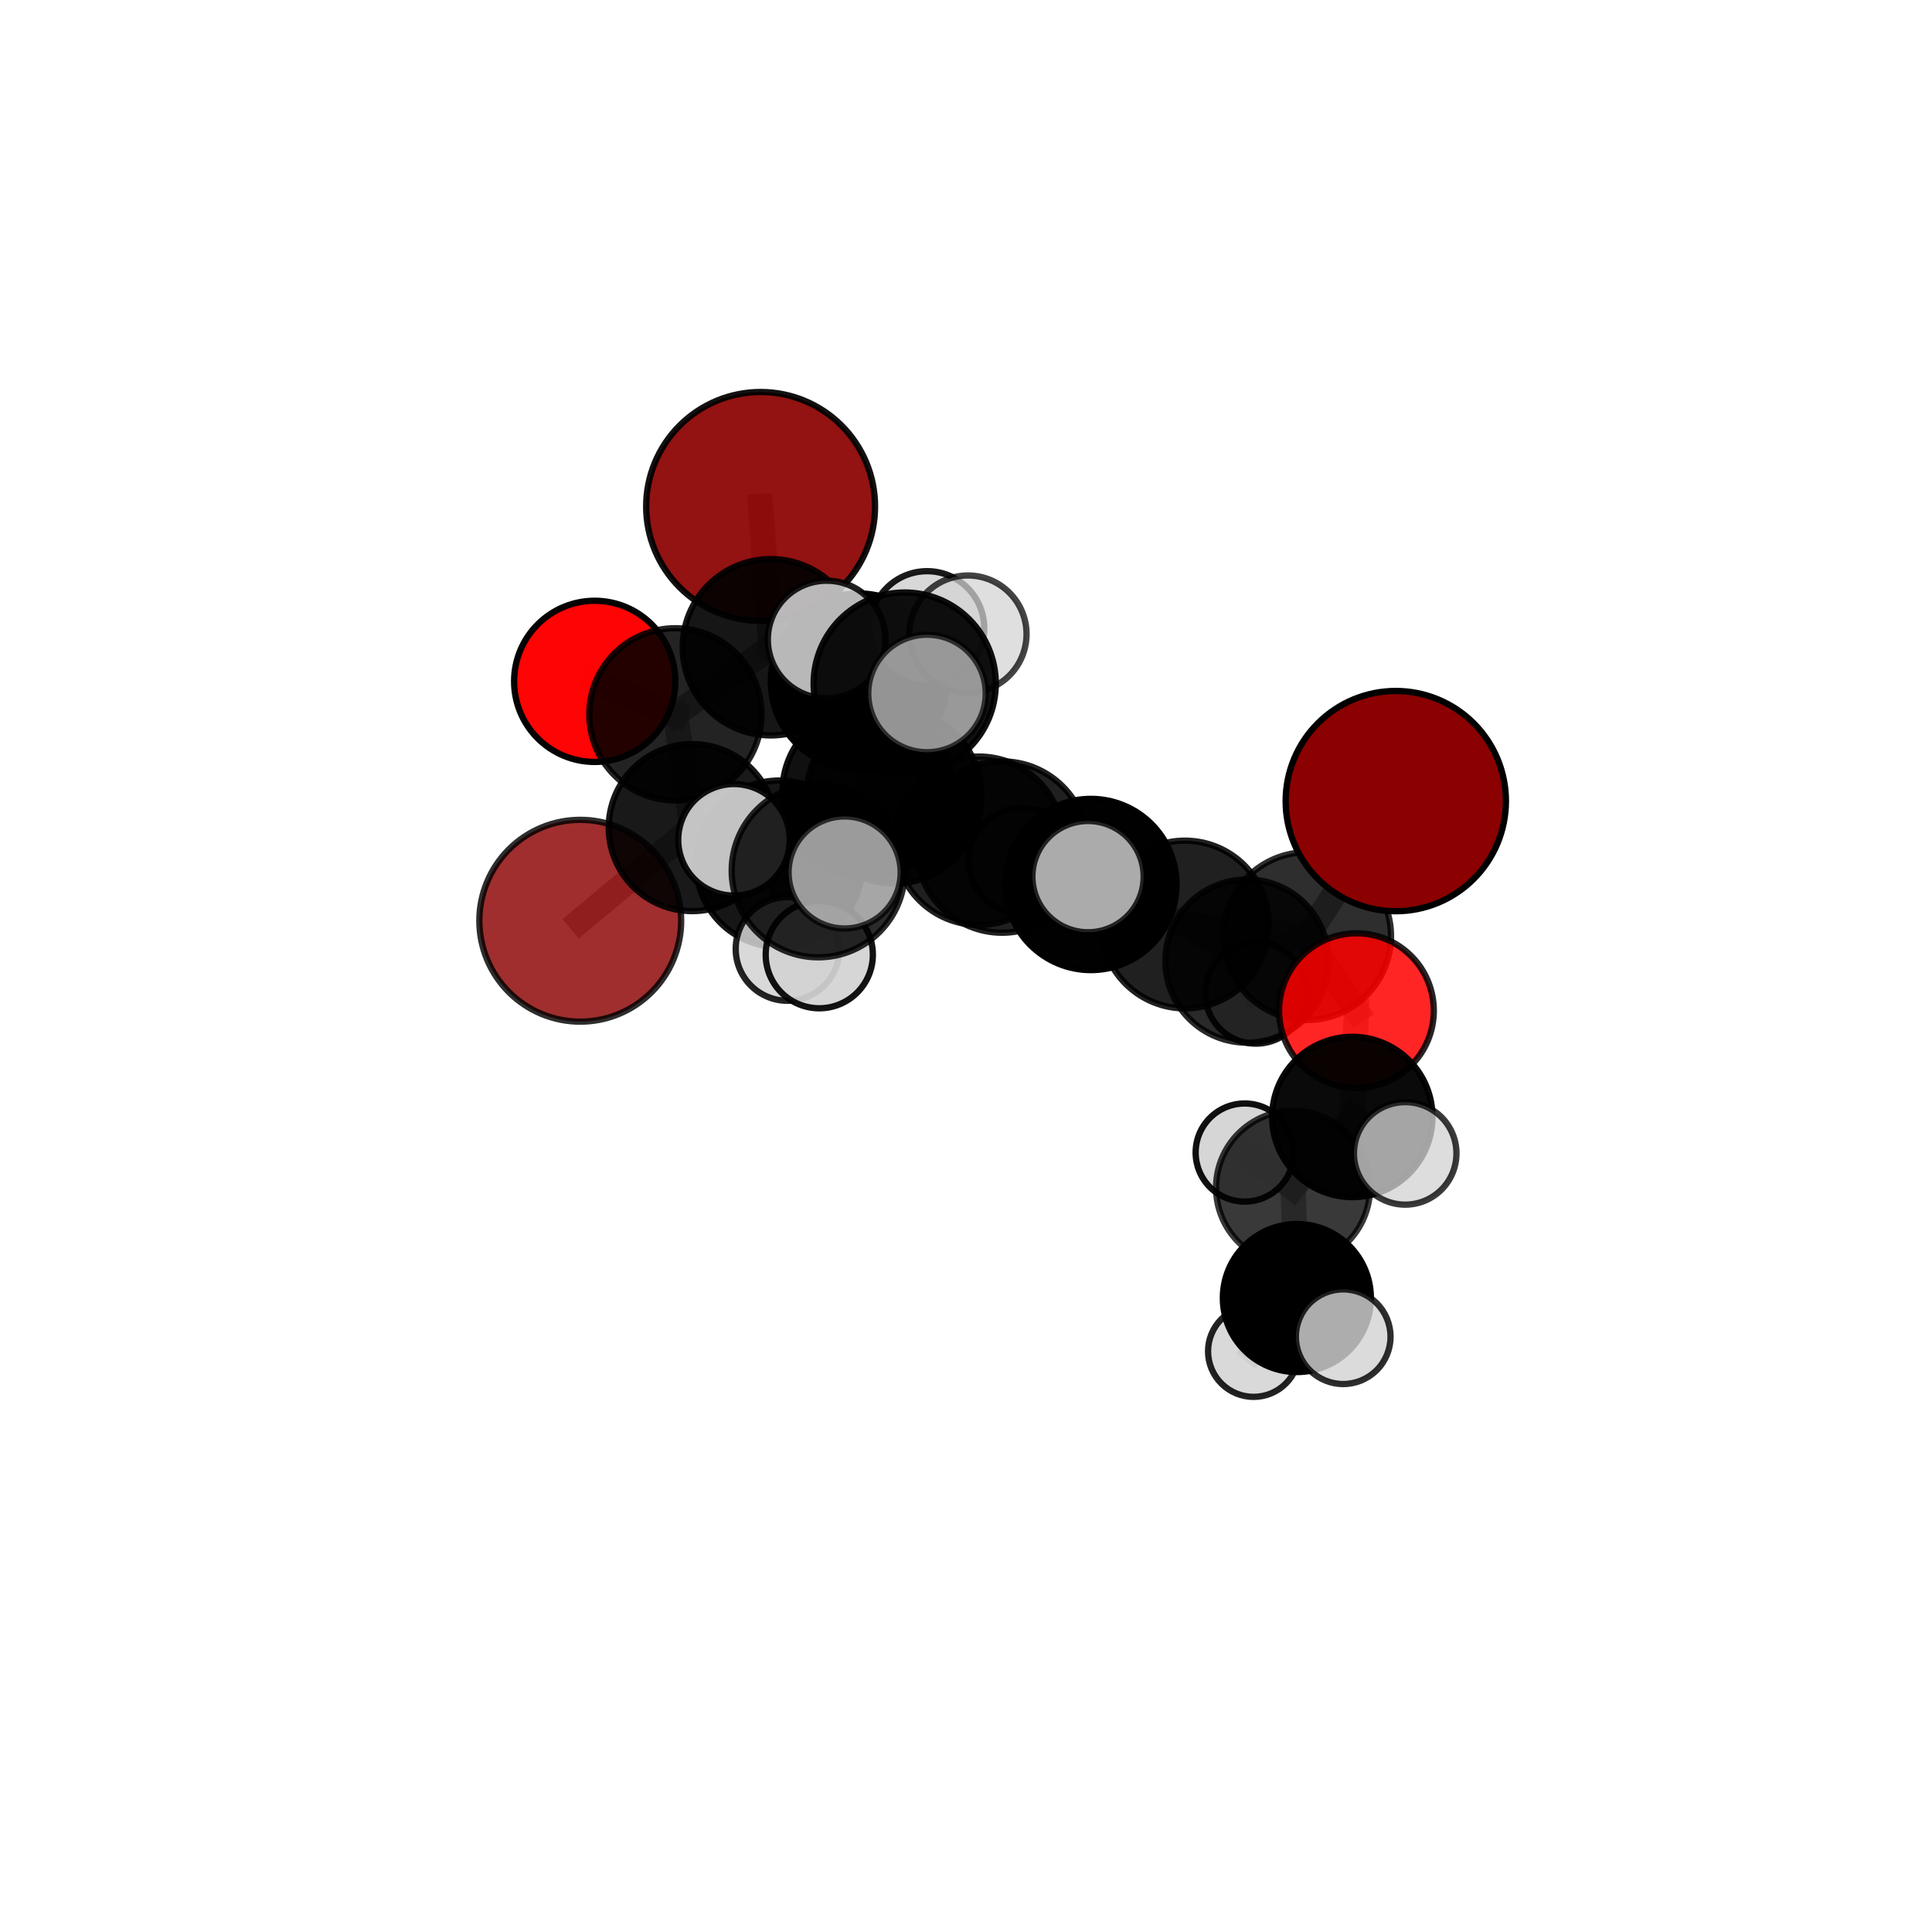 <?xml version="1.0" encoding="utf-8" standalone="no"?>
<!DOCTYPE svg PUBLIC "-//W3C//DTD SVG 1.1//EN"
  "http://www.w3.org/Graphics/SVG/1.1/DTD/svg11.dtd">
<svg xmlns:xlink="http://www.w3.org/1999/xlink" width="153pt" height="153pt" viewBox="0 0 153 153" xmlns="http://www.w3.org/2000/svg" version="1.1">
 <defs>
  <style type="text/css">*{stroke-linejoin: round; stroke-linecap: butt}</style>
 </defs>
 <g id="figure_1">
  <g id="patch_1">
   <path d="M 0 153 
L 153 153 
L 153 0 
L 0 0 
L 0 153 
z
" style="fill: none"/>
  </g>
  <g id="patch_2">
   <path d="M 7.2 145.8 
L 145.8 145.8 
L 145.8 7.2 
L 7.2 7.2 
L 7.2 145.8 
z
" style="fill: none"/>
  </g>
  <g id="axes_1">
   <g id="line2d_1">
    <path d="M 60.235 40.107 
L 61.045 51.258 
" clip-path="url(#p0ee801b601)" style="fill: none; stroke: #808080; stroke-opacity: 0.768; stroke-width: 2; stroke-linecap: square"/>
   </g>
   <g id="line2d_2">
    <path d="M 61.045 51.258 
L 53.489 56.571 
" clip-path="url(#p0ee801b601)" style="fill: none; stroke: #808080; stroke-opacity: 0.737; stroke-width: 2; stroke-linecap: square"/>
   </g>
   <g id="line2d_3">
    <path d="M 110.536 63.441 
L 103.515 74.133 
" clip-path="url(#p0ee801b601)" style="fill: none; stroke: #808080; stroke-opacity: 0.721; stroke-width: 2; stroke-linecap: square"/>
   </g>
   <g id="line2d_4">
    <path d="M 45.952 72.916 
L 54.82 65.54 
" clip-path="url(#p0ee801b601)" style="fill: none; stroke: #808080; stroke-opacity: 0.675; stroke-width: 2; stroke-linecap: square"/>
   </g>
   <g id="line2d_5">
    <path d="M 54.82 65.54 
L 53.489 56.571 
" clip-path="url(#p0ee801b601)" style="fill: none; stroke: #808080; stroke-opacity: 0.709; stroke-width: 2; stroke-linecap: square"/>
   </g>
   <g id="line2d_6">
    <path d="M 107.419 80.038 
L 103.515 74.133 
" clip-path="url(#p0ee801b601)" style="fill: none; stroke: #808080; stroke-opacity: 0.693; stroke-width: 2; stroke-linecap: square"/>
   </g>
   <g id="line2d_7">
    <path d="M 107.419 80.038 
L 107.093 88.455 
" clip-path="url(#p0ee801b601)" style="fill: none; stroke: #808080; stroke-opacity: 0.671; stroke-width: 2; stroke-linecap: square"/>
   </g>
   <g id="line2d_8">
    <path d="M 107.093 88.455 
L 102.399 94.061 
" clip-path="url(#p0ee801b601)" style="fill: none; stroke: #808080; stroke-opacity: 0.637; stroke-width: 2; stroke-linecap: square"/>
   </g>
   <g id="line2d_9">
    <path d="M 107.093 88.455 
L 111.282 91.34 
" clip-path="url(#p0ee801b601)" style="fill: none; stroke: #808080; stroke-opacity: 0.655; stroke-width: 2; stroke-linecap: square"/>
   </g>
   <g id="line2d_10">
    <path d="M 47.095 53.958 
L 53.489 56.571 
" clip-path="url(#p0ee801b601)" style="fill: none; stroke: #808080; stroke-opacity: 0.727; stroke-width: 2; stroke-linecap: square"/>
   </g>
   <g id="line2d_11">
    <path d="M 70.797 63.036 
L 79.361 67.081 
" clip-path="url(#p0ee801b601)" style="fill: none; stroke: #808080; stroke-opacity: 0.73; stroke-width: 2; stroke-linecap: square"/>
   </g>
   <g id="line2d_12">
    <path d="M 70.797 63.036 
L 68.753 62.695 
" clip-path="url(#p0ee801b601)" style="fill: none; stroke: #808080; stroke-opacity: 0.731; stroke-width: 2; stroke-linecap: square"/>
   </g>
   <g id="line2d_13">
    <path d="M 70.797 63.036 
L 71.646 54.132 
" clip-path="url(#p0ee801b601)" style="fill: none; stroke: #808080; stroke-opacity: 0.764; stroke-width: 2; stroke-linecap: square"/>
   </g>
   <g id="line2d_14">
    <path d="M 70.797 63.036 
L 64.798 68.959 
" clip-path="url(#p0ee801b601)" style="fill: none; stroke: #808080; stroke-opacity: 0.736; stroke-width: 2; stroke-linecap: square"/>
   </g>
   <g id="line2d_15">
    <path d="M 79.361 67.081 
L 86.393 70.044 
" clip-path="url(#p0ee801b601)" style="fill: none; stroke: #808080; stroke-opacity: 0.719; stroke-width: 2; stroke-linecap: square"/>
   </g>
   <g id="line2d_16">
    <path d="M 79.361 67.081 
L 77.524 66.582 
" clip-path="url(#p0ee801b601)" style="fill: none; stroke: #808080; stroke-opacity: 0.71; stroke-width: 2; stroke-linecap: square"/>
   </g>
   <g id="line2d_17">
    <path d="M 68.753 62.695 
L 61.717 68.408 
" clip-path="url(#p0ee801b601)" style="fill: none; stroke: #808080; stroke-opacity: 0.705; stroke-width: 2; stroke-linecap: square"/>
   </g>
   <g id="line2d_18">
    <path d="M 68.753 62.695 
L 77.524 66.582 
" clip-path="url(#p0ee801b601)" style="fill: none; stroke: #808080; stroke-opacity: 0.711; stroke-width: 2; stroke-linecap: square"/>
   </g>
   <g id="line2d_19">
    <path d="M 68.753 62.695 
L 68.009 53.965 
" clip-path="url(#p0ee801b601)" style="fill: none; stroke: #808080; stroke-opacity: 0.734; stroke-width: 2; stroke-linecap: square"/>
   </g>
   <g id="line2d_20">
    <path d="M 71.646 54.132 
L 65.465 50.645 
" clip-path="url(#p0ee801b601)" style="fill: none; stroke: #808080; stroke-opacity: 0.793; stroke-width: 2; stroke-linecap: square"/>
   </g>
   <g id="line2d_21">
    <path d="M 71.646 54.132 
L 73.411 54.918 
" clip-path="url(#p0ee801b601)" style="fill: none; stroke: #808080; stroke-opacity: 0.792; stroke-width: 2; stroke-linecap: square"/>
   </g>
   <g id="line2d_22">
    <path d="M 71.646 54.132 
L 76.654 50.215 
" clip-path="url(#p0ee801b601)" style="fill: none; stroke: #808080; stroke-opacity: 0.791; stroke-width: 2; stroke-linecap: square"/>
   </g>
   <g id="line2d_23">
    <path d="M 64.798 68.959 
L 58.126 66.507 
" clip-path="url(#p0ee801b601)" style="fill: none; stroke: #808080; stroke-opacity: 0.735; stroke-width: 2; stroke-linecap: square"/>
   </g>
   <g id="line2d_24">
    <path d="M 64.798 68.959 
L 64.882 75.606 
" clip-path="url(#p0ee801b601)" style="fill: none; stroke: #808080; stroke-opacity: 0.714; stroke-width: 2; stroke-linecap: square"/>
   </g>
   <g id="line2d_25">
    <path d="M 64.798 68.959 
L 66.888 69.092 
" clip-path="url(#p0ee801b601)" style="fill: none; stroke: #808080; stroke-opacity: 0.737; stroke-width: 2; stroke-linecap: square"/>
   </g>
   <g id="line2d_26">
    <path d="M 86.393 70.044 
L 93.84 73.215 
" clip-path="url(#p0ee801b601)" style="fill: none; stroke: #808080; stroke-opacity: 0.708; stroke-width: 2; stroke-linecap: square"/>
   </g>
   <g id="line2d_27">
    <path d="M 86.393 70.044 
L 86.165 69.422 
" clip-path="url(#p0ee801b601)" style="fill: none; stroke: #808080; stroke-opacity: 0.728; stroke-width: 2; stroke-linecap: square"/>
   </g>
   <g id="line2d_28">
    <path d="M 77.524 66.582 
L 80.887 68.16 
" clip-path="url(#p0ee801b601)" style="fill: none; stroke: #808080; stroke-opacity: 0.692; stroke-width: 2; stroke-linecap: square"/>
   </g>
   <g id="line2d_29">
    <path d="M 61.717 68.408 
L 54.82 65.54 
" clip-path="url(#p0ee801b601)" style="fill: none; stroke: #808080; stroke-opacity: 0.692; stroke-width: 2; stroke-linecap: square"/>
   </g>
   <g id="line2d_30">
    <path d="M 61.717 68.408 
L 62.369 75.149 
" clip-path="url(#p0ee801b601)" style="fill: none; stroke: #808080; stroke-opacity: 0.678; stroke-width: 2; stroke-linecap: square"/>
   </g>
   <g id="line2d_31">
    <path d="M 68.009 53.965 
L 61.045 51.258 
" clip-path="url(#p0ee801b601)" style="fill: none; stroke: #808080; stroke-opacity: 0.749; stroke-width: 2; stroke-linecap: square"/>
   </g>
   <g id="line2d_32">
    <path d="M 68.009 53.965 
L 73.421 49.757 
" clip-path="url(#p0ee801b601)" style="fill: none; stroke: #808080; stroke-opacity: 0.757; stroke-width: 2; stroke-linecap: square"/>
   </g>
   <g id="line2d_33">
    <path d="M 93.84 73.215 
L 103.515 74.133 
" clip-path="url(#p0ee801b601)" style="fill: none; stroke: #808080; stroke-opacity: 0.698; stroke-width: 2; stroke-linecap: square"/>
   </g>
   <g id="line2d_34">
    <path d="M 98.752 76.11 
L 93.84 73.215 
" clip-path="url(#p0ee801b601)" style="fill: none; stroke: #808080; stroke-opacity: 0.684; stroke-width: 2; stroke-linecap: square"/>
   </g>
   <g id="line2d_35">
    <path d="M 98.752 76.11 
L 103.515 74.133 
" clip-path="url(#p0ee801b601)" style="fill: none; stroke: #808080; stroke-opacity: 0.684; stroke-width: 2; stroke-linecap: square"/>
   </g>
   <g id="line2d_36">
    <path d="M 98.752 76.11 
L 99.459 78.631 
" clip-path="url(#p0ee801b601)" style="fill: none; stroke: #808080; stroke-opacity: 0.659; stroke-width: 2; stroke-linecap: square"/>
   </g>
   <g id="line2d_37">
    <path d="M 102.399 94.061 
L 102.702 102.795 
" clip-path="url(#p0ee801b601)" style="fill: none; stroke: #808080; stroke-opacity: 0.603; stroke-width: 2; stroke-linecap: square"/>
   </g>
   <g id="line2d_38">
    <path d="M 102.399 94.061 
L 98.571 91.273 
" clip-path="url(#p0ee801b601)" style="fill: none; stroke: #808080; stroke-opacity: 0.618; stroke-width: 2; stroke-linecap: square"/>
   </g>
   <g id="line2d_39">
    <path d="M 102.702 102.795 
L 99.277 107.014 
" clip-path="url(#p0ee801b601)" style="fill: none; stroke: #808080; stroke-opacity: 0.574; stroke-width: 2; stroke-linecap: square"/>
   </g>
   <g id="line2d_40">
    <path d="M 102.702 102.795 
L 106.371 105.857 
" clip-path="url(#p0ee801b601)" style="fill: none; stroke: #808080; stroke-opacity: 0.588; stroke-width: 2; stroke-linecap: square"/>
   </g>
   <g id="Path3DCollection_1">
    <path d="M 47.095 60.34 
C 48.788 60.34 50.411 59.668 51.608 58.471 
C 52.805 57.274 53.478 55.65 53.478 53.958 
C 53.478 52.265 52.805 50.642 51.608 49.445 
C 50.411 48.248 48.788 47.575 47.095 47.575 
C 45.403 47.575 43.779 48.248 42.582 49.445 
C 41.385 50.642 40.713 52.265 40.713 53.958 
C 40.713 55.65 41.385 57.274 42.582 58.471 
C 43.779 59.668 45.403 60.34 47.095 60.34 
z
" clip-path="url(#p0ee801b601)" style="fill: #ff0000; fill-opacity: 0.983; stroke: #000000; stroke-opacity: 0.983; stroke-width: 0.5"/>
    <path d="M 60.235 49.17 
C 62.638 49.17 64.944 48.215 66.644 46.516 
C 68.343 44.816 69.298 42.511 69.298 40.107 
C 69.298 37.703 68.343 35.398 66.644 33.698 
C 64.944 31.998 62.638 31.043 60.235 31.043 
C 57.831 31.043 55.526 31.998 53.826 33.698 
C 52.126 35.398 51.171 37.703 51.171 40.107 
C 51.171 42.511 52.126 44.816 53.826 46.516 
C 55.526 48.215 57.831 49.17 60.235 49.17 
z
" clip-path="url(#p0ee801b601)" style="fill: #8b0000; fill-opacity: 0.929; stroke: #000000; stroke-opacity: 0.929; stroke-width: 0.5"/>
    <path d="M 45.952 80.907 
C 48.071 80.907 50.104 80.065 51.602 78.566 
C 53.101 77.068 53.943 75.035 53.943 72.916 
C 53.943 70.796 53.101 68.764 51.602 67.265 
C 50.104 65.766 48.071 64.925 45.952 64.925 
C 43.833 64.925 41.8 65.766 40.301 67.265 
C 38.803 68.764 37.961 70.796 37.961 72.916 
C 37.961 75.035 38.803 77.068 40.301 78.566 
C 41.8 80.065 43.833 80.907 45.952 80.907 
z
" clip-path="url(#p0ee801b601)" style="fill: #8b0000; fill-opacity: 0.82; stroke: #000000; stroke-opacity: 0.82; stroke-width: 0.5"/>
    <path d="M 53.489 63.393 
C 55.298 63.393 57.033 62.674 58.312 61.395 
C 59.591 60.116 60.31 58.38 60.31 56.571 
C 60.31 54.762 59.591 53.027 58.312 51.748 
C 57.033 50.469 55.298 49.75 53.489 49.75 
C 51.679 49.75 49.944 50.469 48.665 51.748 
C 47.386 53.027 46.667 54.762 46.667 56.571 
C 46.667 58.38 47.386 60.116 48.665 61.395 
C 49.944 62.674 51.679 63.393 53.489 63.393 
z
" clip-path="url(#p0ee801b601)" style="fill-opacity: 0.86; stroke: #000000; stroke-opacity: 0.86; stroke-width: 0.5"/>
    <path d="M 61.045 58.24 
C 62.897 58.24 64.673 57.504 65.983 56.195 
C 67.292 54.886 68.028 53.109 68.028 51.258 
C 68.028 49.406 67.292 47.63 65.983 46.32 
C 64.673 45.011 62.897 44.275 61.045 44.275 
C 59.193 44.275 57.417 45.011 56.108 46.32 
C 54.798 47.63 54.063 49.406 54.063 51.258 
C 54.063 53.109 54.798 54.886 56.108 56.195 
C 57.417 57.504 59.193 58.24 61.045 58.24 
z
" clip-path="url(#p0ee801b601)" style="fill-opacity: 0.911; stroke: #000000; stroke-opacity: 0.911; stroke-width: 0.5"/>
    <path d="M 80.887 72.335 
C 81.994 72.335 83.056 71.895 83.839 71.112 
C 84.622 70.329 85.062 69.267 85.062 68.16 
C 85.062 67.052 84.622 65.99 83.839 65.207 
C 83.056 64.424 81.994 63.985 80.887 63.985 
C 79.779 63.985 78.717 64.424 77.934 65.207 
C 77.151 65.99 76.712 67.052 76.712 68.16 
C 76.712 69.267 77.151 70.329 77.934 71.112 
C 78.717 71.895 79.779 72.335 80.887 72.335 
z
" clip-path="url(#p0ee801b601)" style="fill: #d3d3d3; fill-opacity: 0.927; stroke: #000000; stroke-opacity: 0.927; stroke-width: 0.5"/>
    <path d="M 54.82 72.153 
C 56.574 72.153 58.256 71.456 59.496 70.216 
C 60.737 68.976 61.434 67.294 61.434 65.54 
C 61.434 63.786 60.737 62.103 59.496 60.863 
C 58.256 59.623 56.574 58.926 54.82 58.926 
C 53.066 58.926 51.384 59.623 50.144 60.863 
C 48.903 62.103 48.206 63.786 48.206 65.54 
C 48.206 67.294 48.903 68.976 50.144 70.216 
C 51.384 71.456 53.066 72.153 54.82 72.153 
z
" clip-path="url(#p0ee801b601)" style="fill-opacity: 0.899; stroke: #000000; stroke-opacity: 0.899; stroke-width: 0.5"/>
    <path d="M 99.459 82.649 
C 100.524 82.649 101.546 82.225 102.3 81.472 
C 103.053 80.718 103.476 79.696 103.476 78.631 
C 103.476 77.565 103.053 76.543 102.3 75.79 
C 101.546 75.037 100.524 74.613 99.459 74.613 
C 98.393 74.613 97.371 75.037 96.618 75.79 
C 95.864 76.543 95.441 77.565 95.441 78.631 
C 95.441 79.696 95.864 80.718 96.618 81.472 
C 97.371 82.225 98.393 82.649 99.459 82.649 
z
" clip-path="url(#p0ee801b601)" style="fill: #d3d3d3; fill-opacity: 0.9; stroke: #000000; stroke-opacity: 0.9; stroke-width: 0.5"/>
    <path d="M 68.009 60.932 
C 69.857 60.932 71.629 60.198 72.936 58.892 
C 74.243 57.585 74.977 55.813 74.977 53.965 
C 74.977 52.117 74.243 50.345 72.936 49.038 
C 71.629 47.732 69.857 46.998 68.009 46.998 
C 66.162 46.998 64.389 47.732 63.083 49.038 
C 61.776 50.345 61.042 52.117 61.042 53.965 
C 61.042 55.813 61.776 57.585 63.083 58.892 
C 64.389 60.198 66.162 60.932 68.009 60.932 
z
" clip-path="url(#p0ee801b601)" style="fill-opacity: 0.983; stroke: #000000; stroke-opacity: 0.983; stroke-width: 0.5"/>
    <path d="M 61.717 75.003 
C 63.466 75.003 65.144 74.308 66.381 73.071 
C 67.618 71.834 68.313 70.157 68.313 68.408 
C 68.313 66.659 67.618 64.981 66.381 63.744 
C 65.144 62.507 63.466 61.812 61.717 61.812 
C 59.968 61.812 58.291 62.507 57.054 63.744 
C 55.817 64.981 55.122 66.659 55.122 68.408 
C 55.122 70.157 55.817 71.834 57.054 73.071 
C 58.291 74.308 59.968 75.003 61.717 75.003 
z
" clip-path="url(#p0ee801b601)" style="fill-opacity: 0.912; stroke: #000000; stroke-opacity: 0.912; stroke-width: 0.5"/>
    <path d="M 73.421 54.282 
C 74.621 54.282 75.772 53.805 76.62 52.957 
C 77.469 52.108 77.946 50.957 77.946 49.757 
C 77.946 48.557 77.469 47.406 76.62 46.557 
C 75.772 45.708 74.621 45.232 73.421 45.232 
C 72.22 45.232 71.069 45.708 70.221 46.557 
C 69.372 47.406 68.895 48.557 68.895 49.757 
C 68.895 50.957 69.372 52.108 70.221 52.957 
C 71.069 53.805 72.22 54.282 73.421 54.282 
z
" clip-path="url(#p0ee801b601)" style="fill: #d3d3d3; fill-opacity: 0.898; stroke: #000000; stroke-opacity: 0.898; stroke-width: 0.5"/>
    <path d="M 62.369 79.255 
C 63.458 79.255 64.502 78.823 65.272 78.052 
C 66.043 77.282 66.475 76.238 66.475 75.149 
C 66.475 74.06 66.043 73.015 65.272 72.245 
C 64.502 71.475 63.458 71.042 62.369 71.042 
C 61.28 71.042 60.235 71.475 59.465 72.245 
C 58.695 73.015 58.262 74.06 58.262 75.149 
C 58.262 76.238 58.695 77.282 59.465 78.052 
C 60.235 78.823 61.28 79.255 62.369 79.255 
z
" clip-path="url(#p0ee801b601)" style="fill: #d3d3d3; fill-opacity: 0.863; stroke: #000000; stroke-opacity: 0.863; stroke-width: 0.5"/>
    <path d="M 77.524 73.251 
C 79.293 73.251 80.989 72.548 82.24 71.298 
C 83.491 70.047 84.193 68.351 84.193 66.582 
C 84.193 64.814 83.491 63.117 82.24 61.867 
C 80.989 60.616 79.293 59.913 77.524 59.913 
C 75.756 59.913 74.059 60.616 72.809 61.867 
C 71.558 63.117 70.855 64.814 70.855 66.582 
C 70.855 68.351 71.558 70.047 72.809 71.298 
C 74.059 72.548 75.756 73.251 77.524 73.251 
z
" clip-path="url(#p0ee801b601)" style="fill-opacity: 0.877; stroke: #000000; stroke-opacity: 0.877; stroke-width: 0.5"/>
    <path d="M 68.753 69.485 
C 70.554 69.485 72.281 68.77 73.554 67.496 
C 74.828 66.223 75.543 64.496 75.543 62.695 
C 75.543 60.894 74.828 59.167 73.554 57.894 
C 72.281 56.62 70.554 55.905 68.753 55.905 
C 66.952 55.905 65.225 56.62 63.951 57.894 
C 62.678 59.167 61.963 60.894 61.963 62.695 
C 61.963 64.496 62.678 66.223 63.951 67.496 
C 65.225 68.77 66.952 69.485 68.753 69.485 
z
" clip-path="url(#p0ee801b601)" style="fill-opacity: 0.934; stroke: #000000; stroke-opacity: 0.934; stroke-width: 0.5"/>
    <path d="M 98.752 82.573 
C 100.466 82.573 102.11 81.892 103.322 80.68 
C 104.534 79.468 105.215 77.824 105.215 76.11 
C 105.215 74.396 104.534 72.752 103.322 71.54 
C 102.11 70.328 100.466 69.647 98.752 69.647 
C 97.038 69.647 95.393 70.328 94.181 71.54 
C 92.969 72.752 92.288 74.396 92.288 76.11 
C 92.288 77.824 92.969 79.468 94.181 80.68 
C 95.393 81.892 97.038 82.573 98.752 82.573 
z
" clip-path="url(#p0ee801b601)" style="fill-opacity: 0.839; stroke: #000000; stroke-opacity: 0.839; stroke-width: 0.5"/>
    <path d="M 98.571 95.158 
C 99.602 95.158 100.59 94.749 101.319 94.02 
C 102.047 93.292 102.456 92.303 102.456 91.273 
C 102.456 90.243 102.047 89.254 101.319 88.526 
C 100.59 87.797 99.602 87.388 98.571 87.388 
C 97.541 87.388 96.553 87.797 95.824 88.526 
C 95.096 89.254 94.686 90.243 94.686 91.273 
C 94.686 92.303 95.096 93.292 95.824 94.02 
C 96.553 94.749 97.541 95.158 98.571 95.158 
z
" clip-path="url(#p0ee801b601)" style="fill: #d3d3d3; fill-opacity: 0.937; stroke: #000000; stroke-opacity: 0.937; stroke-width: 0.5"/>
    <path d="M 79.361 73.865 
C 81.16 73.865 82.886 73.15 84.158 71.878 
C 85.43 70.606 86.145 68.88 86.145 67.081 
C 86.145 65.282 85.43 63.556 84.158 62.283 
C 82.886 61.011 81.16 60.296 79.361 60.296 
C 77.561 60.296 75.836 61.011 74.563 62.283 
C 73.291 63.556 72.576 65.282 72.576 67.081 
C 72.576 68.88 73.291 70.606 74.563 71.878 
C 75.836 73.15 77.561 73.865 79.361 73.865 
z
" clip-path="url(#p0ee801b601)" style="fill-opacity: 0.872; stroke: #000000; stroke-opacity: 0.872; stroke-width: 0.5"/>
    <path d="M 99.277 110.622 
C 100.234 110.622 101.152 110.242 101.829 109.565 
C 102.506 108.889 102.886 107.971 102.886 107.014 
C 102.886 106.057 102.506 105.139 101.829 104.462 
C 101.152 103.786 100.234 103.406 99.277 103.406 
C 98.32 103.406 97.403 103.786 96.726 104.462 
C 96.049 105.139 95.669 106.057 95.669 107.014 
C 95.669 107.971 96.049 108.889 96.726 109.565 
C 97.403 110.242 98.32 110.622 99.277 110.622 
z
" clip-path="url(#p0ee801b601)" style="fill: #d3d3d3; fill-opacity: 0.867; stroke: #000000; stroke-opacity: 0.867; stroke-width: 0.5"/>
    <path d="M 93.84 79.856 
C 95.601 79.856 97.29 79.156 98.536 77.911 
C 99.781 76.665 100.481 74.976 100.481 73.215 
C 100.481 71.454 99.781 69.764 98.536 68.519 
C 97.29 67.274 95.601 66.574 93.84 66.574 
C 92.079 66.574 90.39 67.274 89.144 68.519 
C 87.899 69.764 87.199 71.454 87.199 73.215 
C 87.199 74.976 87.899 76.665 89.144 77.911 
C 90.39 79.156 92.079 79.856 93.84 79.856 
z
" clip-path="url(#p0ee801b601)" style="fill-opacity: 0.872; stroke: #000000; stroke-opacity: 0.872; stroke-width: 0.5"/>
    <path d="M 70.797 69.965 
C 72.635 69.965 74.398 69.235 75.697 67.936 
C 76.996 66.636 77.727 64.874 77.727 63.036 
C 77.727 61.198 76.996 59.436 75.697 58.137 
C 74.398 56.837 72.635 56.107 70.797 56.107 
C 68.96 56.107 67.197 56.837 65.898 58.137 
C 64.599 59.436 63.868 61.198 63.868 63.036 
C 63.868 64.874 64.599 66.636 65.898 67.936 
C 67.197 69.235 68.96 69.965 70.797 69.965 
z
" clip-path="url(#p0ee801b601)" style="fill-opacity: 0.906; stroke: #000000; stroke-opacity: 0.906; stroke-width: 0.5"/>
    <path d="M 103.515 80.776 
C 105.277 80.776 106.967 80.076 108.212 78.83 
C 109.458 77.584 110.158 75.894 110.158 74.133 
C 110.158 72.371 109.458 70.681 108.212 69.435 
C 106.967 68.189 105.277 67.489 103.515 67.489 
C 101.753 67.489 100.063 68.189 98.818 69.435 
C 97.572 70.681 96.872 72.371 96.872 74.133 
C 96.872 75.894 97.572 77.584 98.818 78.83 
C 100.063 80.076 101.753 80.776 103.515 80.776 
z
" clip-path="url(#p0ee801b601)" style="fill-opacity: 0.818; stroke: #000000; stroke-opacity: 0.818; stroke-width: 0.5"/>
    <path d="M 102.399 100.157 
C 104.015 100.157 105.566 99.514 106.709 98.371 
C 107.852 97.228 108.494 95.678 108.494 94.061 
C 108.494 92.445 107.852 90.894 106.709 89.751 
C 105.566 88.608 104.015 87.966 102.399 87.966 
C 100.782 87.966 99.232 88.608 98.089 89.751 
C 96.945 90.894 96.303 92.445 96.303 94.061 
C 96.303 95.678 96.945 97.228 98.089 98.371 
C 99.232 99.514 100.782 100.157 102.399 100.157 
z
" clip-path="url(#p0ee801b601)" style="fill-opacity: 0.774; stroke: #000000; stroke-opacity: 0.774; stroke-width: 0.5"/>
    <path d="M 76.654 54.856 
C 77.885 54.856 79.065 54.367 79.935 53.497 
C 80.806 52.626 81.295 51.446 81.295 50.215 
C 81.295 48.984 80.806 47.804 79.935 46.934 
C 79.065 46.063 77.885 45.574 76.654 45.574 
C 75.423 45.574 74.242 46.063 73.372 46.934 
C 72.502 47.804 72.013 48.984 72.013 50.215 
C 72.013 51.446 72.502 52.626 73.372 53.497 
C 74.242 54.367 75.423 54.856 76.654 54.856 
z
" clip-path="url(#p0ee801b601)" style="fill: #d3d3d3; fill-opacity: 0.734; stroke: #000000; stroke-opacity: 0.734; stroke-width: 0.5"/>
    <path d="M 110.536 72.162 
C 112.849 72.162 115.068 71.243 116.703 69.608 
C 118.339 67.972 119.258 65.754 119.258 63.441 
C 119.258 61.128 118.339 58.909 116.703 57.273 
C 115.068 55.638 112.849 54.719 110.536 54.719 
C 108.223 54.719 106.004 55.638 104.369 57.273 
C 102.733 58.909 101.814 61.128 101.814 63.441 
C 101.814 65.754 102.733 67.972 104.369 69.608 
C 106.004 71.243 108.223 72.162 110.536 72.162 
z
" clip-path="url(#p0ee801b601)" style="fill: #8b0000; stroke: #000000; stroke-width: 0.5"/>
    <path d="M 102.702 108.655 
C 104.256 108.655 105.747 108.038 106.846 106.939 
C 107.945 105.84 108.563 104.349 108.563 102.795 
C 108.563 101.24 107.945 99.749 106.846 98.65 
C 105.747 97.551 104.256 96.934 102.702 96.934 
C 101.148 96.934 99.657 97.551 98.558 98.65 
C 97.459 99.749 96.841 101.24 96.841 102.795 
C 96.841 104.349 97.459 105.84 98.558 106.939 
C 99.657 108.038 101.148 108.655 102.702 108.655 
z
" clip-path="url(#p0ee801b601)" style="fill-opacity: 0.998; stroke: #000000; stroke-opacity: 0.998; stroke-width: 0.5"/>
    <path d="M 86.393 76.824 
C 88.191 76.824 89.916 76.11 91.187 74.838 
C 92.459 73.567 93.173 71.842 93.173 70.044 
C 93.173 68.246 92.459 66.521 91.187 65.25 
C 89.916 63.978 88.191 63.264 86.393 63.264 
C 84.595 63.264 82.87 63.978 81.599 65.25 
C 80.327 66.521 79.613 68.246 79.613 70.044 
C 79.613 71.842 80.327 73.567 81.599 74.838 
C 82.87 76.11 84.595 76.824 86.393 76.824 
z
" clip-path="url(#p0ee801b601)" style="fill-opacity: 0.994; stroke: #000000; stroke-opacity: 0.994; stroke-width: 0.5"/>
    <path d="M 64.882 79.849 
C 66.007 79.849 67.086 79.402 67.882 78.606 
C 68.678 77.81 69.125 76.731 69.125 75.606 
C 69.125 74.48 68.678 73.401 67.882 72.605 
C 67.086 71.81 66.007 71.362 64.882 71.362 
C 63.756 71.362 62.677 71.81 61.881 72.605 
C 61.086 73.401 60.638 74.48 60.638 75.606 
C 60.638 76.731 61.086 77.81 61.881 78.606 
C 62.677 79.402 63.756 79.849 64.882 79.849 
z
" clip-path="url(#p0ee801b601)" style="fill: #d3d3d3; fill-opacity: 0.924; stroke: #000000; stroke-opacity: 0.924; stroke-width: 0.5"/>
    <path d="M 65.465 55.303 
C 66.701 55.303 67.886 54.812 68.759 53.939 
C 69.633 53.065 70.124 51.88 70.124 50.645 
C 70.124 49.41 69.633 48.225 68.759 47.351 
C 67.886 46.477 66.701 45.987 65.465 45.987 
C 64.23 45.987 63.045 46.477 62.171 47.351 
C 61.298 48.225 60.807 49.41 60.807 50.645 
C 60.807 51.88 61.298 53.065 62.171 53.939 
C 63.045 54.812 64.23 55.303 65.465 55.303 
z
" clip-path="url(#p0ee801b601)" style="fill: #d3d3d3; fill-opacity: 0.872; stroke: #000000; stroke-opacity: 0.872; stroke-width: 0.5"/>
    <path d="M 71.646 61.344 
C 73.559 61.344 75.393 60.584 76.746 59.232 
C 78.098 57.88 78.858 56.045 78.858 54.132 
C 78.858 52.22 78.098 50.385 76.746 49.033 
C 75.393 47.681 73.559 46.921 71.646 46.921 
C 69.734 46.921 67.899 47.681 66.547 49.033 
C 65.194 50.385 64.434 52.22 64.434 54.132 
C 64.434 56.045 65.194 57.88 66.547 59.232 
C 67.899 60.584 69.734 61.344 71.646 61.344 
z
" clip-path="url(#p0ee801b601)" style="fill-opacity: 0.931; stroke: #000000; stroke-opacity: 0.931; stroke-width: 0.5"/>
    <path d="M 58.126 70.923 
C 59.297 70.923 60.421 70.458 61.249 69.629 
C 62.077 68.801 62.542 67.678 62.542 66.507 
C 62.542 65.335 62.077 64.212 61.249 63.384 
C 60.421 62.556 59.297 62.091 58.126 62.091 
C 56.955 62.091 55.832 62.556 55.003 63.384 
C 54.175 64.212 53.71 65.335 53.71 66.507 
C 53.71 67.678 54.175 68.801 55.003 69.629 
C 55.832 70.458 56.955 70.923 58.126 70.923 
z
" clip-path="url(#p0ee801b601)" style="fill: #d3d3d3; fill-opacity: 0.921; stroke: #000000; stroke-opacity: 0.921; stroke-width: 0.5"/>
    <path d="M 64.798 75.813 
C 66.615 75.813 68.359 75.091 69.644 73.806 
C 70.929 72.52 71.651 70.777 71.651 68.959 
C 71.651 67.142 70.929 65.398 69.644 64.113 
C 68.359 62.828 66.615 62.106 64.798 62.106 
C 62.98 62.106 61.237 62.828 59.952 64.113 
C 58.666 65.398 57.944 67.142 57.944 68.959 
C 57.944 70.777 58.666 72.52 59.952 73.806 
C 61.237 75.091 62.98 75.813 64.798 75.813 
z
" clip-path="url(#p0ee801b601)" style="fill-opacity: 0.833; stroke: #000000; stroke-opacity: 0.833; stroke-width: 0.5"/>
    <path d="M 107.419 86.166 
C 109.045 86.166 110.603 85.52 111.753 84.371 
C 112.902 83.222 113.547 81.663 113.547 80.038 
C 113.547 78.413 112.902 76.854 111.753 75.705 
C 110.603 74.555 109.045 73.91 107.419 73.91 
C 105.794 73.91 104.236 74.555 103.086 75.705 
C 101.937 76.854 101.292 78.413 101.292 80.038 
C 101.292 81.663 101.937 83.222 103.086 84.371 
C 104.236 85.52 105.794 86.166 107.419 86.166 
z
" clip-path="url(#p0ee801b601)" style="fill: #ff0000; fill-opacity: 0.852; stroke: #000000; stroke-opacity: 0.852; stroke-width: 0.5"/>
    <path d="M 107.093 94.803 
C 108.776 94.803 110.391 94.134 111.582 92.944 
C 112.772 91.753 113.441 90.138 113.441 88.455 
C 113.441 86.771 112.772 85.156 111.582 83.966 
C 110.391 82.776 108.776 82.107 107.093 82.107 
C 105.409 82.107 103.794 82.776 102.604 83.966 
C 101.413 85.156 100.745 86.771 100.745 88.455 
C 100.745 90.138 101.413 91.753 102.604 92.944 
C 103.794 94.134 105.409 94.803 107.093 94.803 
z
" clip-path="url(#p0ee801b601)" style="fill-opacity: 0.958; stroke: #000000; stroke-opacity: 0.958; stroke-width: 0.5"/>
    <path d="M 106.371 109.605 
C 107.365 109.605 108.319 109.21 109.022 108.507 
C 109.725 107.804 110.12 106.851 110.12 105.857 
C 110.12 104.863 109.725 103.909 109.022 103.206 
C 108.319 102.503 107.365 102.108 106.371 102.108 
C 105.377 102.108 104.424 102.503 103.721 103.206 
C 103.018 103.909 102.623 104.863 102.623 105.857 
C 102.623 106.851 103.018 107.804 103.721 108.507 
C 104.424 109.21 105.377 109.605 106.371 109.605 
z
" clip-path="url(#p0ee801b601)" style="fill: #d3d3d3; fill-opacity: 0.819; stroke: #000000; stroke-opacity: 0.819; stroke-width: 0.5"/>
    <path d="M 86.165 73.828 
C 87.334 73.828 88.455 73.363 89.281 72.537 
C 90.107 71.711 90.571 70.59 90.571 69.422 
C 90.571 68.253 90.107 67.132 89.281 66.306 
C 88.455 65.48 87.334 65.016 86.165 65.016 
C 84.997 65.016 83.876 65.48 83.05 66.306 
C 82.224 67.132 81.759 68.253 81.759 69.422 
C 81.759 70.59 82.224 71.711 83.05 72.537 
C 83.876 73.363 84.997 73.828 86.165 73.828 
z
" clip-path="url(#p0ee801b601)" style="fill: #d3d3d3; fill-opacity: 0.808; stroke: #000000; stroke-opacity: 0.808; stroke-width: 0.5"/>
    <path d="M 111.282 95.399 
C 112.359 95.399 113.391 94.971 114.152 94.21 
C 114.914 93.449 115.341 92.416 115.341 91.34 
C 115.341 90.264 114.914 89.231 114.152 88.47 
C 113.391 87.709 112.359 87.281 111.282 87.281 
C 110.206 87.281 109.173 87.709 108.412 88.47 
C 107.651 89.231 107.223 90.264 107.223 91.34 
C 107.223 92.416 107.651 93.449 108.412 94.21 
C 109.173 94.971 110.206 95.399 111.282 95.399 
z
" clip-path="url(#p0ee801b601)" style="fill: #d3d3d3; fill-opacity: 0.772; stroke: #000000; stroke-opacity: 0.772; stroke-width: 0.5"/>
    <path d="M 73.411 59.57 
C 74.644 59.57 75.828 59.08 76.7 58.207 
C 77.572 57.335 78.062 56.152 78.062 54.918 
C 78.062 53.685 77.572 52.501 76.7 51.629 
C 75.828 50.757 74.644 50.266 73.411 50.266 
C 72.177 50.266 70.994 50.757 70.121 51.629 
C 69.249 52.501 68.759 53.685 68.759 54.918 
C 68.759 56.152 69.249 57.335 70.121 58.207 
C 70.994 59.08 72.177 59.57 73.411 59.57 
z
" clip-path="url(#p0ee801b601)" style="fill: #d3d3d3; fill-opacity: 0.7; stroke: #000000; stroke-opacity: 0.7; stroke-width: 0.5"/>
    <path d="M 66.888 73.53 
C 68.065 73.53 69.194 73.062 70.026 72.23 
C 70.858 71.398 71.325 70.269 71.325 69.092 
C 71.325 67.915 70.858 66.787 70.026 65.954 
C 69.194 65.122 68.065 64.655 66.888 64.655 
C 65.711 64.655 64.582 65.122 63.75 65.954 
C 62.918 66.787 62.45 67.915 62.45 69.092 
C 62.45 70.269 62.918 71.398 63.75 72.23 
C 64.582 73.062 65.711 73.53 66.888 73.53 
z
" clip-path="url(#p0ee801b601)" style="fill: #d3d3d3; fill-opacity: 0.736; stroke: #000000; stroke-opacity: 0.736; stroke-width: 0.5"/>
   </g>
  </g>
 </g>
 <defs>
  <clipPath id="p0ee801b601">
   <rect x="7.2" y="7.2" width="138.6" height="138.6"/>
  </clipPath>
 </defs>
</svg>
